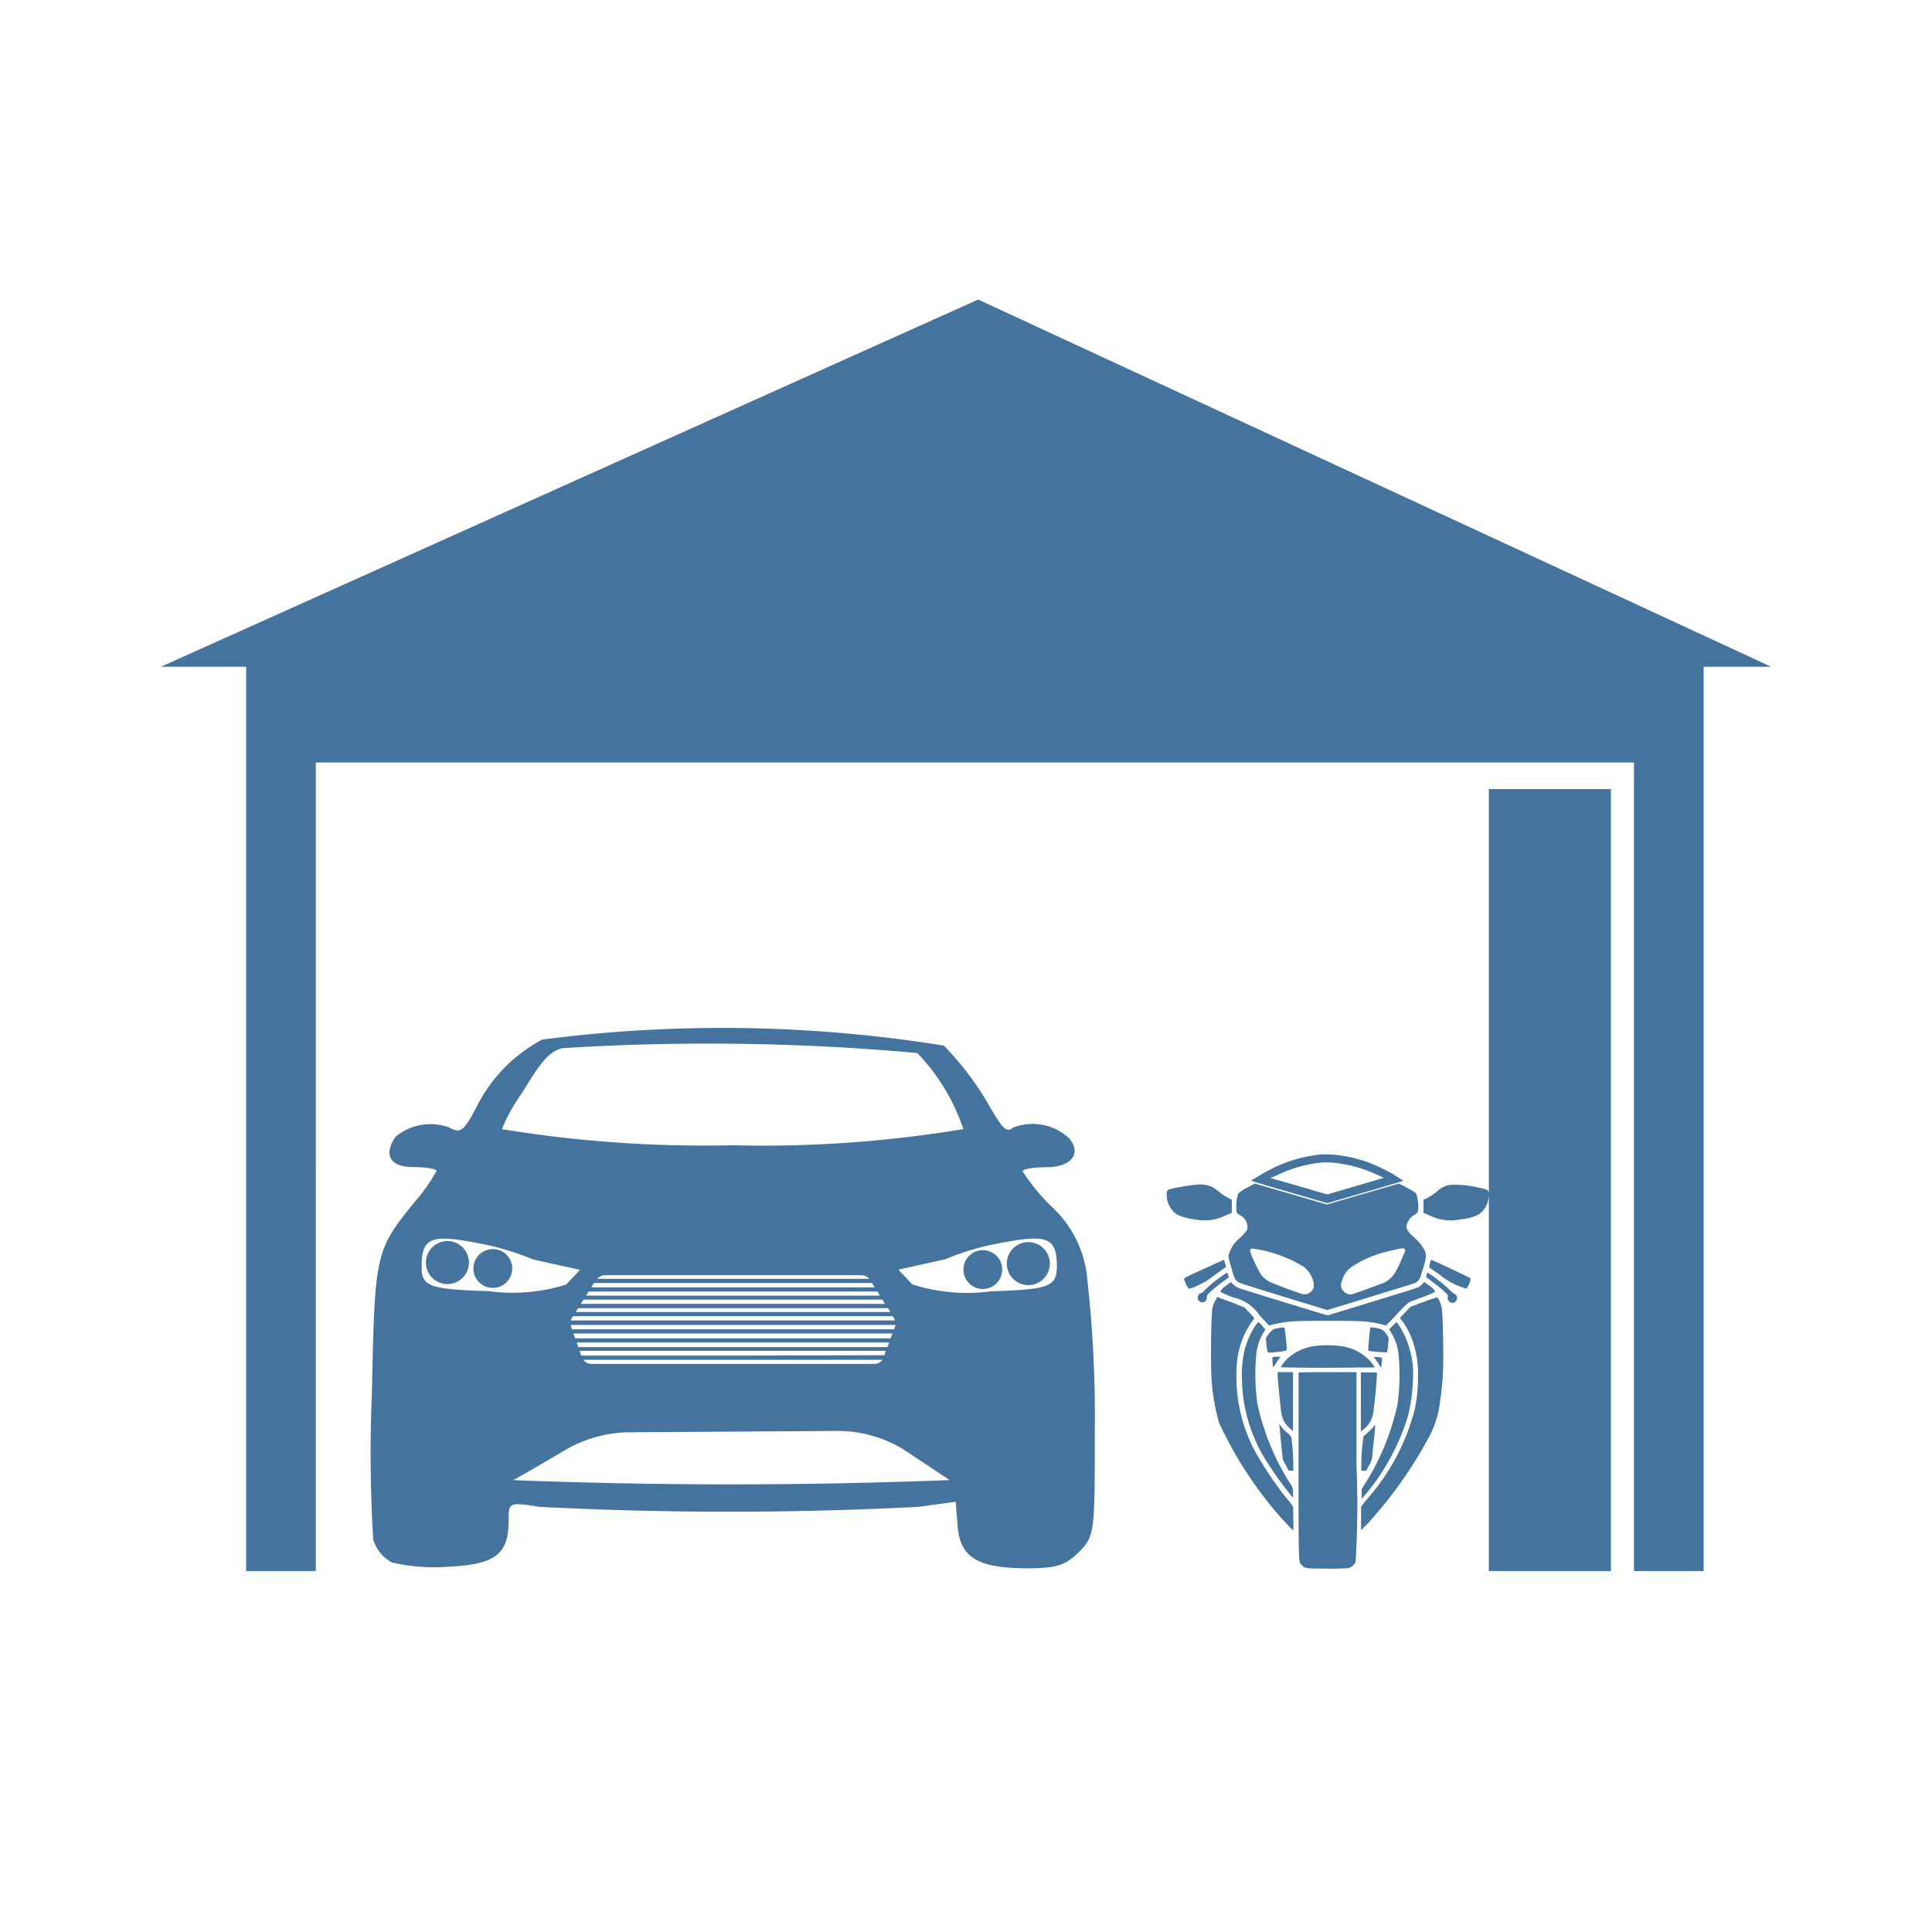 <?xml version="1.0" encoding="UTF-8"?>
<svg width="24px" fill="#44739e" height="24px" viewBox="0 0 24 24" version="1.1" xmlns="http://www.w3.org/2000/svg" xmlns:xlink="http://www.w3.org/1999/xlink">
            <path d="m 16.936,17.845 -0.013,0.121 c -0.007,0.067 -0.012,0.162 -0.012,0.212 v 0.091 h 0.03 0.03 l 0.036,-0.066 a 0.246,0.246 0 0 0 0.04,-0.115 c 0,-0.026 0.012,-0.124 0.022,-0.219 0.01,-0.095 0.016,-0.17 0.014,-0.17 -0.002,0 -0.009,0.008 -0.014,0.017 a 0.685,0.685 0 0 1 -0.069,0.071 z m -0.895,0.006 a 0.242,0.242 0 0 0 -0.054,-0.056 0.567,0.567 0 0 1 -0.074,-0.076 c -0.012,-0.019 -0.022,-0.03 -0.022,-0.027 0,0.003 0.01,0.1 0.022,0.224 l 0.023,0.216 0.036,0.068 0.036,0.069 h 0.058 v -0.1 a 3,3 0 0 0 -0.025,-0.318 z m 1.064,-0.803 h -0.1 -0.1 v 0.734 l 0.024,-0.019 a 0.325,0.325 0 0 0 0.128,-0.2 c 0.016,-0.095 0.05,-0.458 0.046,-0.482 z m -0.974,0.002 c 0,0 0,0.522 0,1.155 0,1.267 0,1.191 0.039,1.235 0.039,0.044 0.044,0.046 0.317,0.046 a 2.555,2.555 0 0 0 0.269,-0.007 0.151,0.151 0 0 0 0.083,-0.072 11.349,11.349 0 0 0 0.012,-1.194 v -1.168 h -0.356 c -0.195,0 -0.362,0.002 -0.364,0.005 z m -0.12,0.681 a 0.259,0.259 0 0 0 0.051,0.044 c 0,0 0,-0.01 0,-0.021 0,-0.011 0,-0.173 0,-0.363 v -0.346 h -0.19 v 0.024 c -0.005,0.024 0.036,0.445 0.05,0.508 a 0.285,0.285 0 0 0 0.089,0.154 z m 1.145,-0.744 a 0.562,0.562 0 0 0 0.011,-0.121 0.377,0.377 0 0 0 -0.1,-0.009 0.178,0.178 0 0 0 0.023,0.033 c 0.013,0.018 0.032,0.046 0.043,0.065 a 0.162,0.162 0 0 0 0.023,0.032 z m -1.349,-0.126 v 0.052 c 0.007,0.083 0.007,0.083 0.039,0.03 0.016,-0.026 0.036,-0.057 0.045,-0.068 l 0.017,-0.021 H 15.89 15.837 Z m -2.766,-1.164 a 0.267,0.267 0 0 1 -0.267,0.267 0.267,0.267 0 0 1 -0.267,-0.267 0.267,0.267 0 0 1 0.267,-0.267 0.267,0.267 0 0 1 0.267,0.267 z m 4.036,1.29 -0.008,-0.015 a 0.581,0.581 0 0 0 -0.037,-0.052 0.6,0.6 0 0 0 -0.392,-0.2 1.3,1.3 0 0 0 -0.3,0 0.626,0.626 0 0 0 -0.341,0.151 0.49,0.49 0 0 0 -0.09,0.114 c 0,0 0.248,0.006 0.586,0.006 z m 0.152,-0.188 a 0.4,0.4 0 0 0 0.014,-0.088 c 0.009,-0.077 0.009,-0.083 0,-0.107 a 0.326,0.326 0 0 0 -0.041,-0.056 0.116,0.116 0 0 0 -0.061,-0.041 0.434,0.434 0 0 0 -0.119,-0.017 c 0,0 -0.006,0.056 -0.013,0.119 -0.013,0.125 -0.015,0.166 -0.007,0.171 a 1.417,1.417 0 0 0 0.227,0.019 z m -1.255,-0.169 a 1.164,1.164 0 0 0 -0.019,-0.14 0.415,0.415 0 0 0 -0.07,0.007 c -0.063,0.011 -0.067,0.013 -0.094,0.04 a 0.356,0.356 0 0 0 -0.047,0.057 l -0.019,0.029 0.007,0.081 a 0.462,0.462 0 0 0 0.016,0.091 c 0.007,0.01 0.015,0.01 0.115,0 a 0.459,0.459 0 0 0 0.116,-0.02 c 0.007,-0.007 0.006,-0.032 -0.005,-0.145 z m 1.52,0.947 a 2.273,2.273 0 0 0 0.06,-0.484 1.127,1.127 0 0 0 -0.157,-0.6 c -0.014,-0.023 -0.032,-0.048 -0.038,-0.056 l -0.012,-0.014 -0.046,0.046 -0.045,0.046 0.015,0.023 a 0.633,0.633 0 0 1 0.1,0.264 2.714,2.714 0 0 1 -0.01,0.64 3.047,3.047 0 0 1 -0.411,1 l -0.035,0.059 v 0.122 l 0.017,-0.022 a 2.774,2.774 0 0 0 0.562,-1.024 z m -1.794,-1.032 0.02,-0.029 -0.032,-0.037 c -0.058,-0.066 -0.053,-0.065 -0.086,-0.021 a 0.969,0.969 0 0 0 -0.166,0.46 1.261,1.261 0 0 0 -0.008,0.229 1.949,1.949 0 0 0 0.34,1.058 3.848,3.848 0 0 0 0.294,0.4 0.23,0.23 0 0 0 0,-0.061 0.17,0.17 0 0 0 -0.036,-0.117 3.032,3.032 0 0 1 -0.406,-0.988 2.677,2.677 0 0 1 -0.015,-0.609 0.67,0.67 0 0 1 0.095,-0.285 z m 2.157,-0.429 a 1.245,1.245 0 0 0 -0.172,0.057 l -0.166,0.062 -0.064,0.069 -0.065,0.068 0.037,0.049 a 0.958,0.958 0 0 1 0.149,0.331 1.2,1.2 0 0 1 0.038,0.354 1.829,1.829 0 0 1 -0.041,0.408 2.7,2.7 0 0 1 -0.6,1.119 l -0.065,0.082 v 0.147 0.147 l 0.078,-0.079 a 5.337,5.337 0 0 0 0.762,-1.072 1.239,1.239 0 0 0 0.141,-0.446 3.744,3.744 0 0 0 0.04,-0.545 c 0,-0.219 -0.006,-0.518 -0.018,-0.609 a 0.37,0.37 0 0 0 -0.054,-0.142 z m -1.846,2.531 a 4.013,4.013 0 0 1 -0.351,-0.5 1.938,1.938 0 0 1 -0.3,-1 1.514,1.514 0 0 1 0.007,-0.231 1.05,1.05 0 0 1 0.18,-0.492 0.409,0.409 0 0 0 0.034,-0.049 0.8,0.8 0 0 0 -0.06,-0.068 l -0.061,-0.066 -0.138,-0.054 -0.171,-0.064 -0.03,-0.012 -0.03,0.059 a 0.278,0.278 0 0 0 -0.035,0.135 c -0.01,0.108 -0.016,0.482 -0.011,0.663 a 2.559,2.559 0 0 0 0.1,0.71 4.935,4.935 0 0 0 0.691,1.087 c 0.061,0.073 0.221,0.245 0.228,0.245 0.007,0 0,-0.242 0,-0.291 a 0.623,0.623 0 0 0 -0.053,-0.072 z m 1.489,-2.468 c 0.013,-0.006 0.091,-0.037 0.175,-0.067 a 1.226,1.226 0 0 0 0.151,-0.063 c 0,-0.019 -0.029,-0.05 -0.079,-0.085 l -0.054,-0.039 -0.024,0.026 a 0.412,0.412 0 0 1 -0.044,0.037 c -0.01,0.006 -0.122,0.043 -0.248,0.081 l -0.553,0.17 c -0.178,0.054 -0.327,0.1 -0.331,0.1 -0.004,0 -0.054,-0.014 -0.11,-0.031 l -0.533,-0.163 c -0.236,-0.072 -0.446,-0.138 -0.465,-0.146 a 0.215,0.215 0 0 1 -0.064,-0.042 l -0.03,-0.03 -0.056,0.04 c -0.051,0.036 -0.071,0.06 -0.073,0.083 a 1.256,1.256 0 0 0 0.166,0.069 0.519,0.519 0 0 1 0.316,0.217 l 0.111,0.12 c 0.01,0.011 0.012,0.011 0.048,0 a 1.43,1.43 0 0 1 0.255,-0.041 c 0.122,-0.011 0.757,-0.011 0.873,0 a 1.321,1.321 0 0 1 0.249,0.04 l 0.037,0.012 c 0,0 0.06,-0.061 0.132,-0.137 a 1.6,1.6 0 0 1 0.151,-0.151 z m 0.491,-0.172 c -0.032,-0.03 -0.081,-0.072 -0.109,-0.093 a 1.206,1.206 0 0 0 -0.149,-0.105 c 0,0 -0.009,0.012 -0.013,0.027 -0.004,0.015 -0.006,0.028 0.011,0.04 l 0.09,0.068 c 0.041,0.03 0.095,0.074 0.121,0.1 0.044,0.041 0.046,0.044 0.042,0.065 a 0.061,0.061 0 0 0 0.033,0.069 0.055,0.055 0 0 0 0.07,-0.015 0.06,0.06 0 0 0 -0.025,-0.094 0.4,0.4 0 0 1 -0.071,-0.062 z m -2.726,-0.142 -0.009,-0.028 a 0.072,0.072 0 0 0 -0.014,-0.028 c 0,0 -0.038,0.025 -0.08,0.055 a 1.521,1.521 0 0 0 -0.215,0.182 0.044,0.044 0 0 1 -0.026,0.018 c -0.021,0 -0.043,0.029 -0.043,0.057 a 0.057,0.057 0 1 0 0.114,0 c 0,-0.028 0,-0.031 0.036,-0.067 a 2.074,2.074 0 0 1 0.211,-0.167 z m 2.498,-0.169 a 0.127,0.127 0 0 0 -0.007,0.049 l 0.067,0.048 c 0.034,0.022 0.084,0.059 0.111,0.08 a 0.863,0.863 0 0 0 0.282,0.134 0.251,0.251 0 0 0 0.053,-0.125 c 0,-0.009 -0.476,-0.231 -0.492,-0.232 a 0.139,0.139 0 0 0 -0.014,0.046 z m -2.71,0.17 c 0.048,-0.036 0.152,-0.11 0.174,-0.124 v -0.02 c 0,-0.01 -0.01,-0.03 -0.014,-0.045 a 0.053,0.053 0 0 0 -0.011,-0.027 l -0.231,0.105 c -0.268,0.123 -0.261,0.119 -0.26,0.138 a 0.357,0.357 0 0 0 0.056,0.116 0.364,0.364 0 0 0 0.118,-0.044 0.76,0.76 0 0 0 0.168,-0.099 z m 3.294,-1.117 a 1.166,1.166 0 0 0 -0.347,-0.029 0.334,0.334 0 0 0 -0.157,0.087 0.628,0.628 0 0 1 -0.109,0.073 l -0.051,0.024 v 0.163 l 0.048,0.02 0.088,0.037 a 0.574,0.574 0 0 0 0.315,0.025 0.667,0.667 0 0 0 0.234,-0.062 0.293,0.293 0 0 0 0.126,-0.231 c 0.006,-0.076 -0.007,-0.082 -0.147,-0.107 z m -3.181,0.375 0.088,-0.037 0.048,-0.02 v -0.081 -0.082 l -0.053,-0.027 a 0.635,0.635 0 0 1 -0.107,-0.073 0.658,0.658 0 0 0 -0.086,-0.061 0.384,0.384 0 0 0 -0.207,-0.025 2.334,2.334 0 0 0 -0.323,0.056 c -0.029,0.012 -0.036,0.029 -0.032,0.082 a 0.293,0.293 0 0 0 0.126,0.231 0.724,0.724 0 0 0 0.237,0.063 0.574,0.574 0 0 0 0.309,-0.026 z m 0.1,0.454 c -0.008,0.032 -0.006,0.04 0.013,0.109 0.046,0.167 0.057,0.2 0.083,0.223 0.026,0.023 -0.03,0.01 0.616,0.208 l 0.511,0.156 0.366,-0.112 0.538,-0.166 c 0.1,-0.029 0.182,-0.057 0.192,-0.062 a 0.153,0.153 0 0 0 0.063,-0.075 c 0,-0.012 0.02,-0.067 0.037,-0.123 0.043,-0.147 0.039,-0.179 -0.039,-0.282 a 0.757,0.757 0 0 0 -0.089,-0.092 c -0.057,-0.049 -0.086,-0.092 -0.086,-0.129 a 0.207,0.207 0 0 1 0.109,-0.147 0.1,0.1 0 0 0 0.032,-0.033 0.392,0.392 0 0 0 0,-0.14 c -0.009,-0.064 -0.016,-0.086 -0.034,-0.1 a 2.225,2.225 0 0 0 -0.2,-0.11 l -0.449,0.13 -0.445,0.13 -0.446,-0.13 -0.45,-0.13 c 0,0 -0.047,0.025 -0.1,0.053 a 0.426,0.426 0 0 0 -0.106,0.071 0.551,0.551 0 0 0 -0.02,0.235 0.228,0.228 0 0 0 0.044,0.036 0.158,0.158 0 0 1 0.085,0.183 0.811,0.811 0 0 1 -0.091,0.1 0.421,0.421 0 0 0 -0.134,0.197 z m 1.4,0.351 a 0.315,0.315 0 0 1 0.121,-0.189 1.356,1.356 0 0 1 0.478,-0.2 c 0.162,-0.04 0.172,-0.04 0.186,-0.019 0.014,0.021 0,0.027 -0.048,0.142 a 1.241,1.241 0 0 1 -0.083,0.163 0.405,0.405 0 0 1 -0.109,0.1 c -0.029,0.015 -0.4,0.151 -0.426,0.154 a 0.124,0.124 0 0 1 -0.123,-0.088 0.1,0.1 0 0 1 0.003,-0.063 z m -1.129,-0.412 c 0.009,-0.009 0.014,-0.009 0.07,0 a 1.653,1.653 0 0 1 0.571,0.209 0.283,0.283 0 0 1 0.109,0.123 0.233,0.233 0 0 1 0.033,0.142 0.124,0.124 0 0 1 -0.123,0.088 c -0.03,0 -0.406,-0.143 -0.432,-0.159 -0.081,-0.048 -0.116,-0.094 -0.183,-0.247 -0.055,-0.121 -0.06,-0.142 -0.046,-0.156 z m 0.357,-0.744 0.294,0.086 0.194,0.057 0.108,0.03 0.545,-0.159 0.273,-0.08 0.126,-0.039 -0.123,-0.079 a 2.327,2.327 0 0 0 -0.317,-0.151 1.77,1.77 0 0 0 -0.307,-0.079 1.321,1.321 0 0 0 -0.291,-0.017 1.777,1.777 0 0 0 -0.591,0.173 c -0.042,0.022 -0.1,0.051 -0.124,0.067 l -0.142,0.084 0.129,0.041 c 0.014,0.004 0.115,0.035 0.226,0.066 z m -0.044,-0.168 a 1.668,1.668 0 0 1 0.561,-0.163 v 0 a 1.033,1.033 0 0 1 0.258,0.016 1.675,1.675 0 0 1 0.291,0.074 2.5,2.5 0 0 1 0.23,0.1 l -0.184,0.054 -0.517,0.151 -0.081,-0.022 -0.192,-0.057 -0.3,-0.086 -0.136,-0.039 z m -9.727,0.912 a 0.241,0.241 0 1 0 0.24,0.241 0.24,0.24 0 0 0 -0.24,-0.241 z m 6.086,0.013 a 0.241,0.241 0 1 0 0.241,0.241 0.241,0.241 0 0 0 -0.241,-0.241 z m 0.852,-0.543 a 2.484,2.484 0 0 1 -0.357,-0.435 c 0,-0.029 0.13,-0.052 0.288,-0.052 0.317,0 0.45,-0.168 0.288,-0.361 a 0.667,0.667 0 0 0 -0.694,-0.132 c -0.087,0.073 -0.136,0.011 -0.331,-0.329 a 3.718,3.718 0 0 0 -0.53,-0.689 17.332,17.332 0 0 0 -4.989,-0.075 1.92,1.92 0 0 0 -0.794,0.793 c -0.174,0.342 -0.218,0.38 -0.358,0.3 a 0.678,0.678 0 0 0 -0.671,0.115 c -0.155,0.228 -0.065,0.376 0.224,0.376 0.155,0 0.286,0.022 0.286,0.048 a 2.3,2.3 0 0 1 -0.275,0.389 c -0.486,0.6 -0.492,0.628 -0.528,2.363 a 17.9,17.9 0 0 0 0.016,1.824 0.475,0.475 0 0 0 0.235,0.288 2.311,2.311 0 0 0 0.7,0.052 c 0.581,-0.027 0.747,-0.155 0.747,-0.568 0,-0.234 0,-0.235 0.389,-0.175 a 46.051,46.051 0 0 0 4.7,0 l 0.465,-0.063 0.025,0.31 c 0.032,0.384 0.253,0.516 0.869,0.516 0.352,0 0.47,-0.036 0.634,-0.2 0.2,-0.2 0.2,-0.229 0.2,-1.528 a 15.182,15.182 0 0 0 -0.093,-1.858 1.381,1.381 0 0 0 -0.446,-0.909 z m -6.583,-1.4 c 0.176,-0.278 0.305,-0.519 0.506,-0.566 a 28.872,28.872 0 0 1 4.411,0.06 2.515,2.515 0 0 1 0.572,0.945 15.192,15.192 0 0 1 -2.867,0.201 15.606,15.606 0 0 1 -2.865,-0.2 2.146,2.146 0 0 1 0.243,-0.44 z m 2.628,3.253 h -1.885 l -0.021,-0.059 H 11.005 l -0.019,0.054 z m 1.856,0.052 a 0.13,0.13 0 0 1 -0.109,0.051 H 7.353 a 0.128,0.128 0 0 1 -0.108,-0.051 H 10.96 Z m -1.856,-0.158 h -1.923 l -0.02,-0.057 H 11.045 l -0.02,0.057 z m 0,-0.109 h -1.961 l -0.021,-0.06 H 11.085 l -0.021,0.06 z m 0,-0.112 h -2 l -0.014,-0.042 v -0.012 H 11.122 v 0.012 l -0.015,0.042 z m 0,-0.575 H 10.833 l 0.034,0.054 H 7.345 l 0.034,-0.054 z m -1.687,-0.052 a 0.133,0.133 0 0 1 0.107,-0.045 H 10.691 a 0.136,0.136 0 0 1 0.107,0.045 H 7.415 Z m 1.687,0.158 H 10.9 l 0.032,0.051 H 7.281 l 0.031,-0.051 z m 0,0.1 H 10.96 l 0.034,0.054 H 7.214 l 0.034,-0.054 z m 0,0.106 H 11.031 l 0.03,0.048 H 7.151 l 0.031,-0.048 z m 0,0.1 H 11.09 l 0.017,0.026 a 0.122,0.122 0 0 1 0.009,0.027 H 7.092 a 0.088,0.088 0 0 1 0.01,-0.027 l 0.016,-0.026 z m -3.039,-0.311 c -0.734,-0.023 -0.83,-0.059 -0.83,-0.3 0,-0.362 0.112,-0.41 0.681,-0.3 a 3.344,3.344 0 0 1 0.706,0.207 l 0.582,0.128 -0.173,0.183 a 2.212,2.212 0 0 1 -0.97,0.081 z m 0.31,2.346 c 0.01,0 0.39,-0.222 0.681,-0.393 a 1.614,1.614 0 0 1 0.793,-0.2 l 2.506,-0.016 a 1.582,1.582 0 0 1 0.865,0.228 l 0.575,0.382 c -1.809,0.071 -3.62,0.07 -5.424,10e-4 z m 5.921,-2.342 a 2.238,2.238 0 0 1 -0.965,-0.088 l -0.173,-0.183 0.582,-0.129 a 3.324,3.324 0 0 1 0.706,-0.206 c 0.569,-0.108 0.681,-0.06 0.681,0.3 -0.004,0.25 -0.101,0.281 -0.835,0.305 z M 5.825,15.684 a 0.267,0.267 0 0 1 -0.267,0.267 0.267,0.267 0 0 1 -0.267,-0.267 0.267,0.267 0 0 1 0.267,-0.267 0.267,0.267 0 0 1 0.267,0.267 z M 21.163,8.282 H 22 l -9.849,-4.561 -10.151,4.561 h 1.058 z m -2.668,1.52 h 1.516 v 9.714 h -1.516 z M 20.298,9.472 V 19.516 h 0.865 V 8.282 H 3.058 V 19.516 h 0.865 V 9.472 Z"/>

</svg>